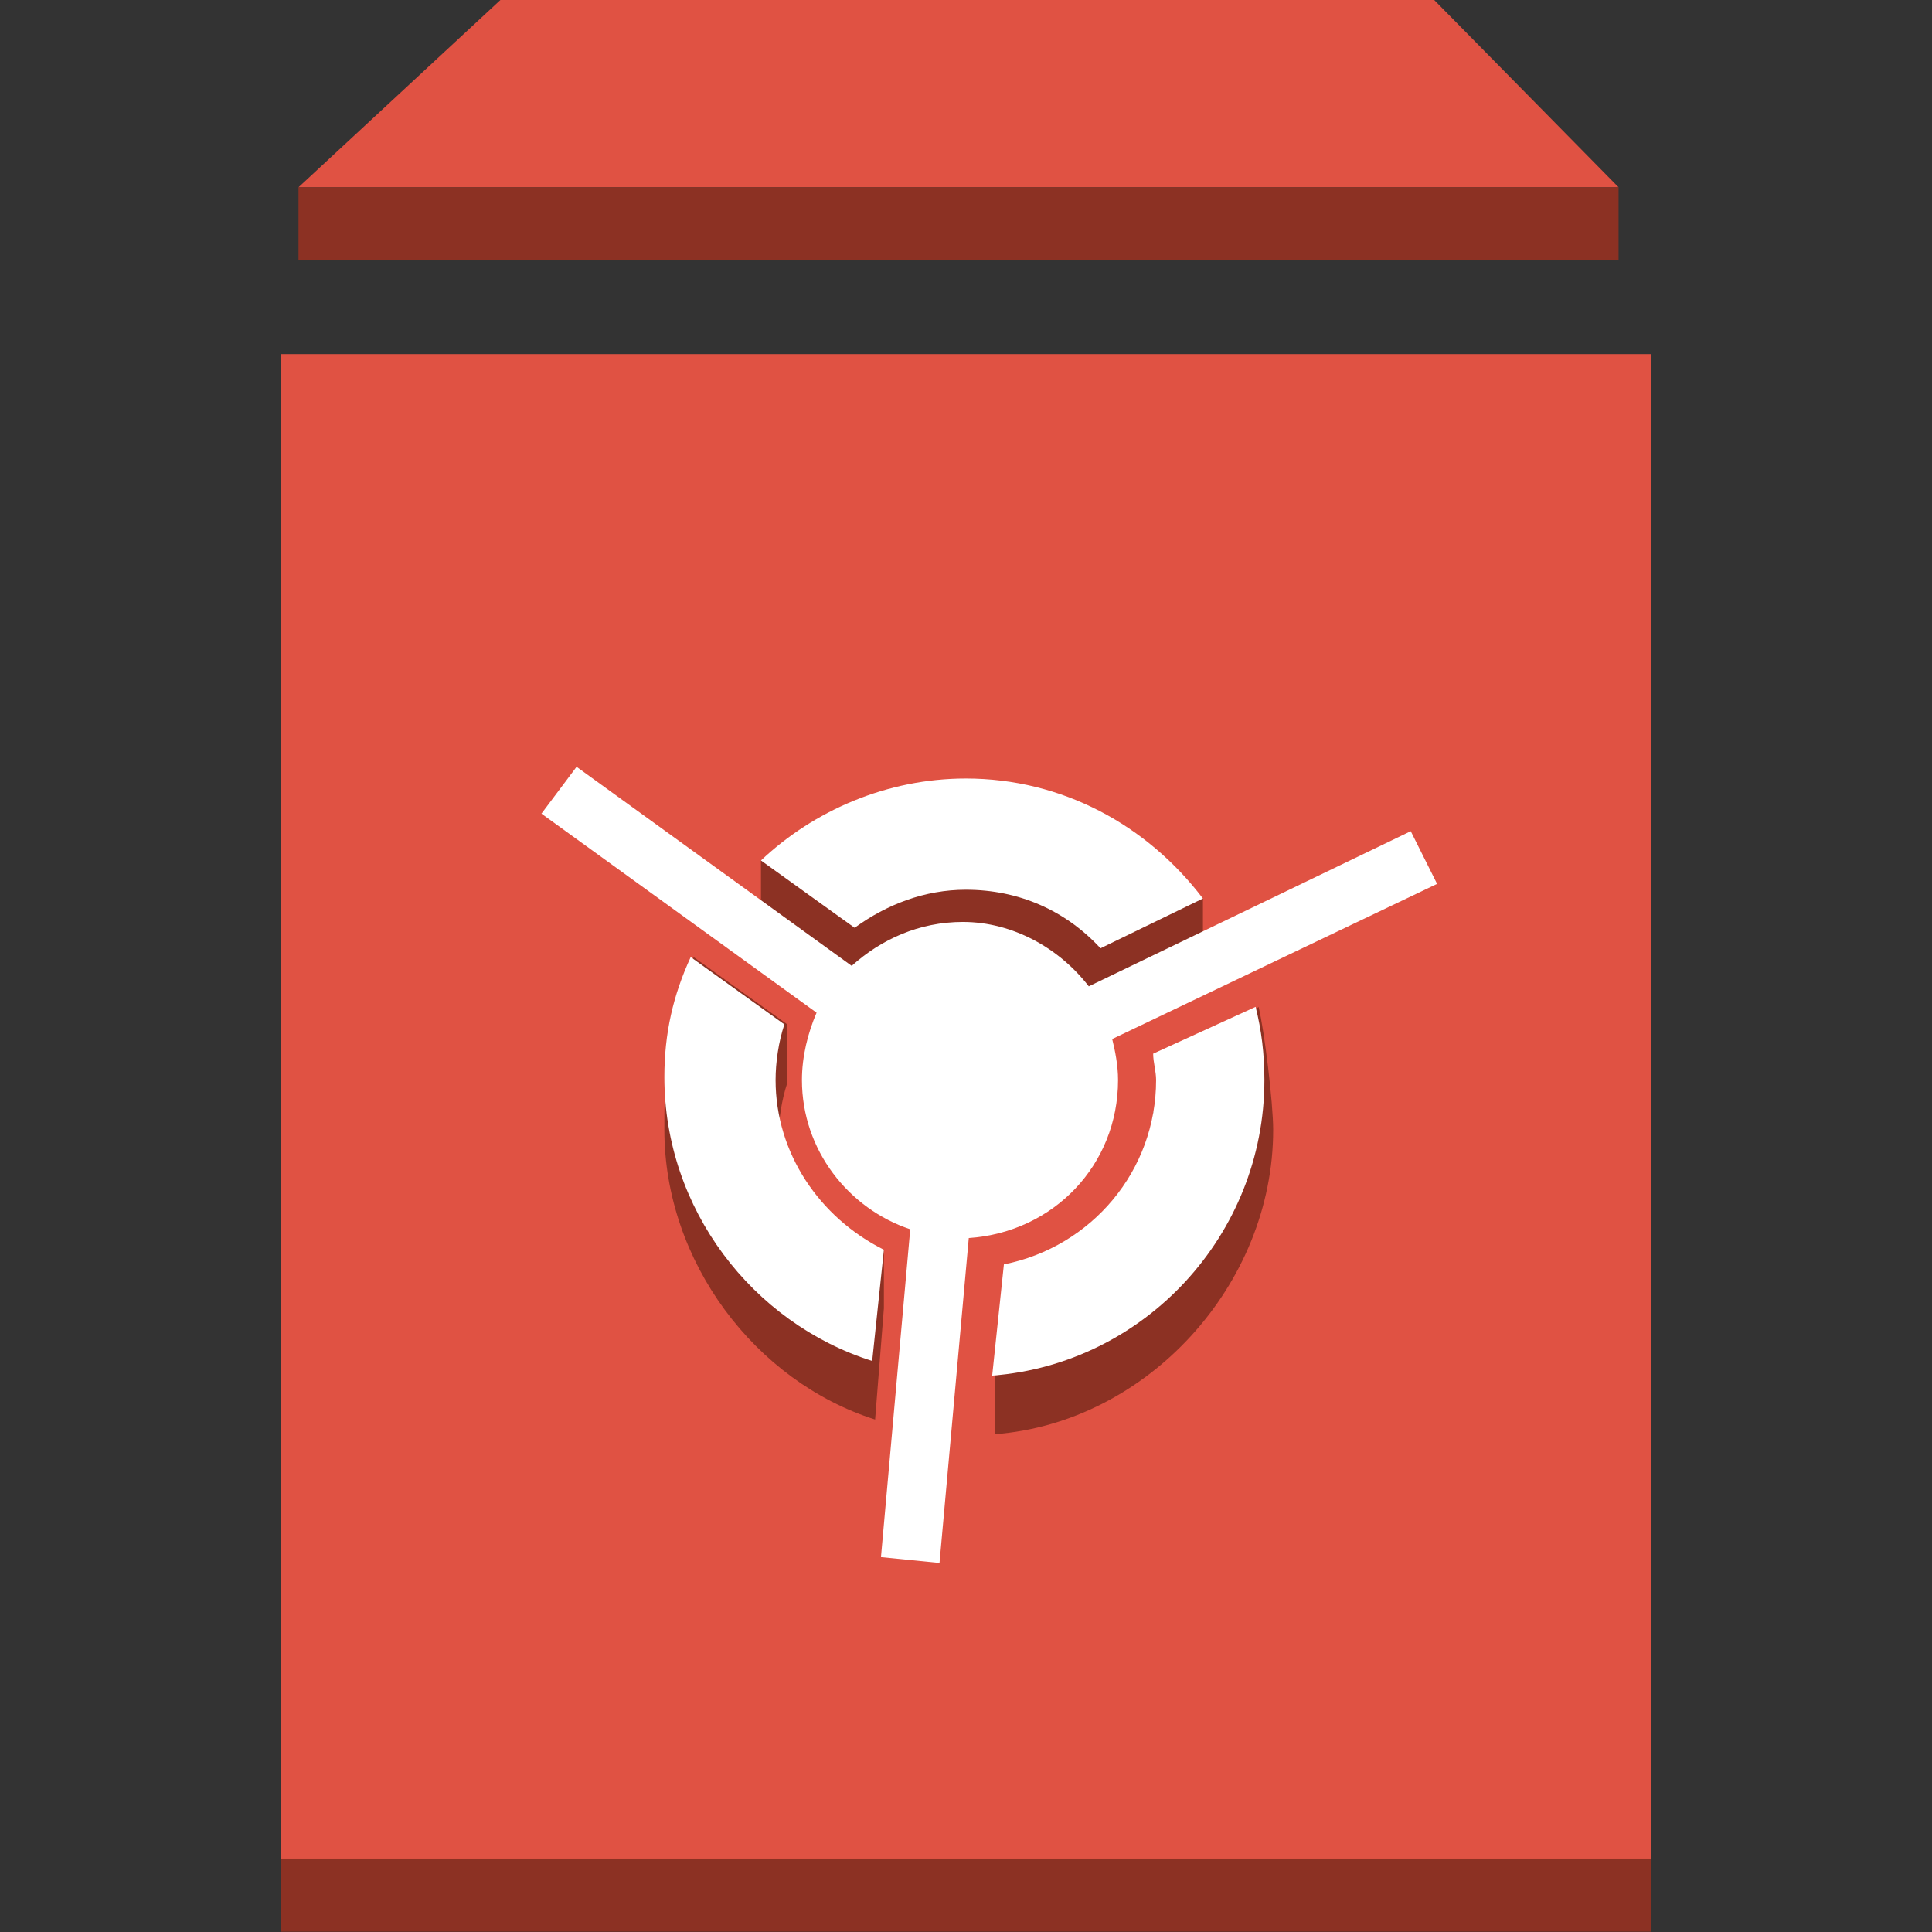 <?xml version="1.0" encoding="UTF-8" standalone="no"?>
<!-- Generator: Adobe Illustrator 19.0.0, SVG Export Plug-In . SVG Version: 6.00 Build 0)  -->

<svg
   xmlns:dc="http://purl.org/dc/elements/1.1/"
   xmlns:cc="http://creativecommons.org/ns#"
   xmlns:rdf="http://www.w3.org/1999/02/22-rdf-syntax-ns#"
   xmlns:svg="http://www.w3.org/2000/svg"
   xmlns="http://www.w3.org/2000/svg"
   xmlns:sodipodi="http://sodipodi.sourceforge.net/DTD/sodipodi-0.dtd"
   xmlns:inkscape="http://www.inkscape.org/namespaces/inkscape"
   version="1.1"
   id="Layer_1"
   x="0px"
   y="0px"
   viewBox="0 0 100 100"
   style="enable-background:new 0 0 100 100;"
   xml:space="preserve"
   inkscape:version="0.91 r13725"
   sodipodi:docname="StorageContentDelivery_AmazonGlacier_Vault.svg"><rect x="0" y="0" width="100" height="100" fill="#333333" stroke="none"/><defs
     id="defs41" /><sodipodi:namedview
     pagecolor="#ffffff"
     bordercolor="#666666"
     borderopacity="1"
     objecttolerance="10"
     gridtolerance="10"
     guidetolerance="10"
     inkscape:pageopacity="0"
     inkscape:pageshadow="2"
     inkscape:window-width="1280"
     inkscape:window-height="985"
     id="namedview39"
     showgrid="false"
     inkscape:zoom="7.4579687"
     inkscape:cx="50.26817"
     inkscape:cy="50"
     inkscape:window-x="0"
     inkscape:window-y="0"
     inkscape:window-maximized="1"
     inkscape:current-layer="Layer_1" /><style
     type="text/css"
     id="style3">
	.st0{fill:#E05243;}
	.st1{fill:#8C3123;}
	.st2{fill:#FFFFFF;}
	.st3{display:none;}
</style><g
     id="Layer_1_1_"
     transform="matrix(1.515,0,0,1.515,-25.758,-25.758)"><g
       id="g6"><rect
         x="26.6"
         y="29.1"
         class="st0"
         width="46.8"
         height="51.4"
         id="rect8"
         style="fill:#e05243" /><polygon
         class="st0"
         points="27.7,23.4 72.3,23.4 66,17 34.1,17 27.2,23.4 "
         id="polygon10"
         style="fill:#e05243" /><g
         id="g12"><rect
           x="26.6"
           y="80.5"
           class="st1"
           width="46.8"
           height="2.5"
           id="rect14"
           style="fill:#8c3123" /></g><g
         id="g16"><rect
           x="27.2"
           y="23.4"
           class="st1"
           width="45.1"
           height="2.5"
           id="rect18"
           style="fill:#8c3123" /></g></g><g
       id="g20"><path
         class="st1"
         d="m 46.2,50.7 c 1.1,-0.8 2.4,-1.3 3.8,-1.3 1.8,0 3.4,0.7 4.6,2 l 3.5,-1.7 0,-2 c 0,0 -5.3,-2.1 -8.1,-2.1 -2.3,0 -7,0.8 -7,0.8 l 0,2 3.2,2.3 z"
         id="path22"
         inkscape:connector-curvature="0"
         style="fill:#8c3123" /><path
         class="st1"
         d="m 56.4,55 c 0,0.3 0.1,0.6 0.1,0.9 0,3.1 -2.6,7.5 -5.5,8.1 l 0,2 c 5.2,-0.4 9.5,-5.1 9.5,-10.4 0,-0.9 -0.3,-3.4 -0.5,-4.2 L 56.4,55 Z"
         id="path24"
         inkscape:connector-curvature="0"
         style="fill:#8c3123" /><path
         class="st1"
         d="m 47.2,61.7 0,-2 c 0,0 -0.8,0.3 -1.3,0 -1.1,-0.7 -2.3,-2.6 -2.3,-3.8 0,-0.6 0.1,-1.3 0.3,-1.9 l 0,-2 -3.2,-2.3 c -1,2.9 -1,4.4 -1,5.9 0,4.5 3.1,8.6 7.2,9.9 l 0.3,-3.8 z"
         id="path26"
         inkscape:connector-curvature="0"
         style="fill:#8c3123" /></g><path
       class="st2"
       d="m 66.1,47.2 -0.9,-1.8 -11,5.3 c -1,-1.3 -2.6,-2.2 -4.3,-2.2 -1.5,0 -2.8,0.6 -3.8,1.5 l -9.4,-6.8 -1.2,1.6 9.4,6.8 c -0.3,0.7 -0.5,1.5 -0.5,2.3 0,2.4 1.6,4.4 3.7,5.1 l -1,11.2 2,0.2 1,-11.1 c 2.9,-0.2 5.1,-2.5 5.1,-5.4 0,-0.5 -0.1,-1 -0.2,-1.4 l 11.1,-5.3 z"
       id="path28"
       inkscape:connector-curvature="0"
       style="fill:#ffffff" /><g
       id="g30"><path
         class="st2"
         d="m 46.2,48.7 c 1.1,-0.8 2.4,-1.3 3.8,-1.3 1.8,0 3.4,0.7 4.6,2 l 3.5,-1.7 c -1.9,-2.5 -4.8,-4.1 -8.1,-4.1 -2.7,0 -5.2,1.1 -7,2.8 l 3.2,2.3 z"
         id="path32"
         inkscape:connector-curvature="0"
         style="fill:#ffffff" /><path
         class="st2"
         d="m 56.4,53 c 0,0.3 0.1,0.6 0.1,0.9 0,3.1 -2.2,5.7 -5.2,6.3 L 50.9,64 c 5.2,-0.4 9.3,-4.8 9.3,-10.1 0,-0.9 -0.1,-1.7 -0.3,-2.5 L 56.4,53 Z"
         id="path34"
         inkscape:connector-curvature="0"
         style="fill:#ffffff" /><path
         class="st2"
         d="m 47.2,59.7 c -2.2,-1.1 -3.7,-3.3 -3.7,-5.8 0,-0.6 0.1,-1.3 0.3,-1.9 l -3.2,-2.3 c -0.6,1.3 -0.9,2.6 -0.9,4.1 0,4.5 3,8.4 7.1,9.7 l 0.4,-3.8 z"
         id="path36"
         inkscape:connector-curvature="0"
         style="fill:#ffffff" /></g></g><g
     id="nyt_x5F_exporter_x5F_info"
     class="st3" /></svg>